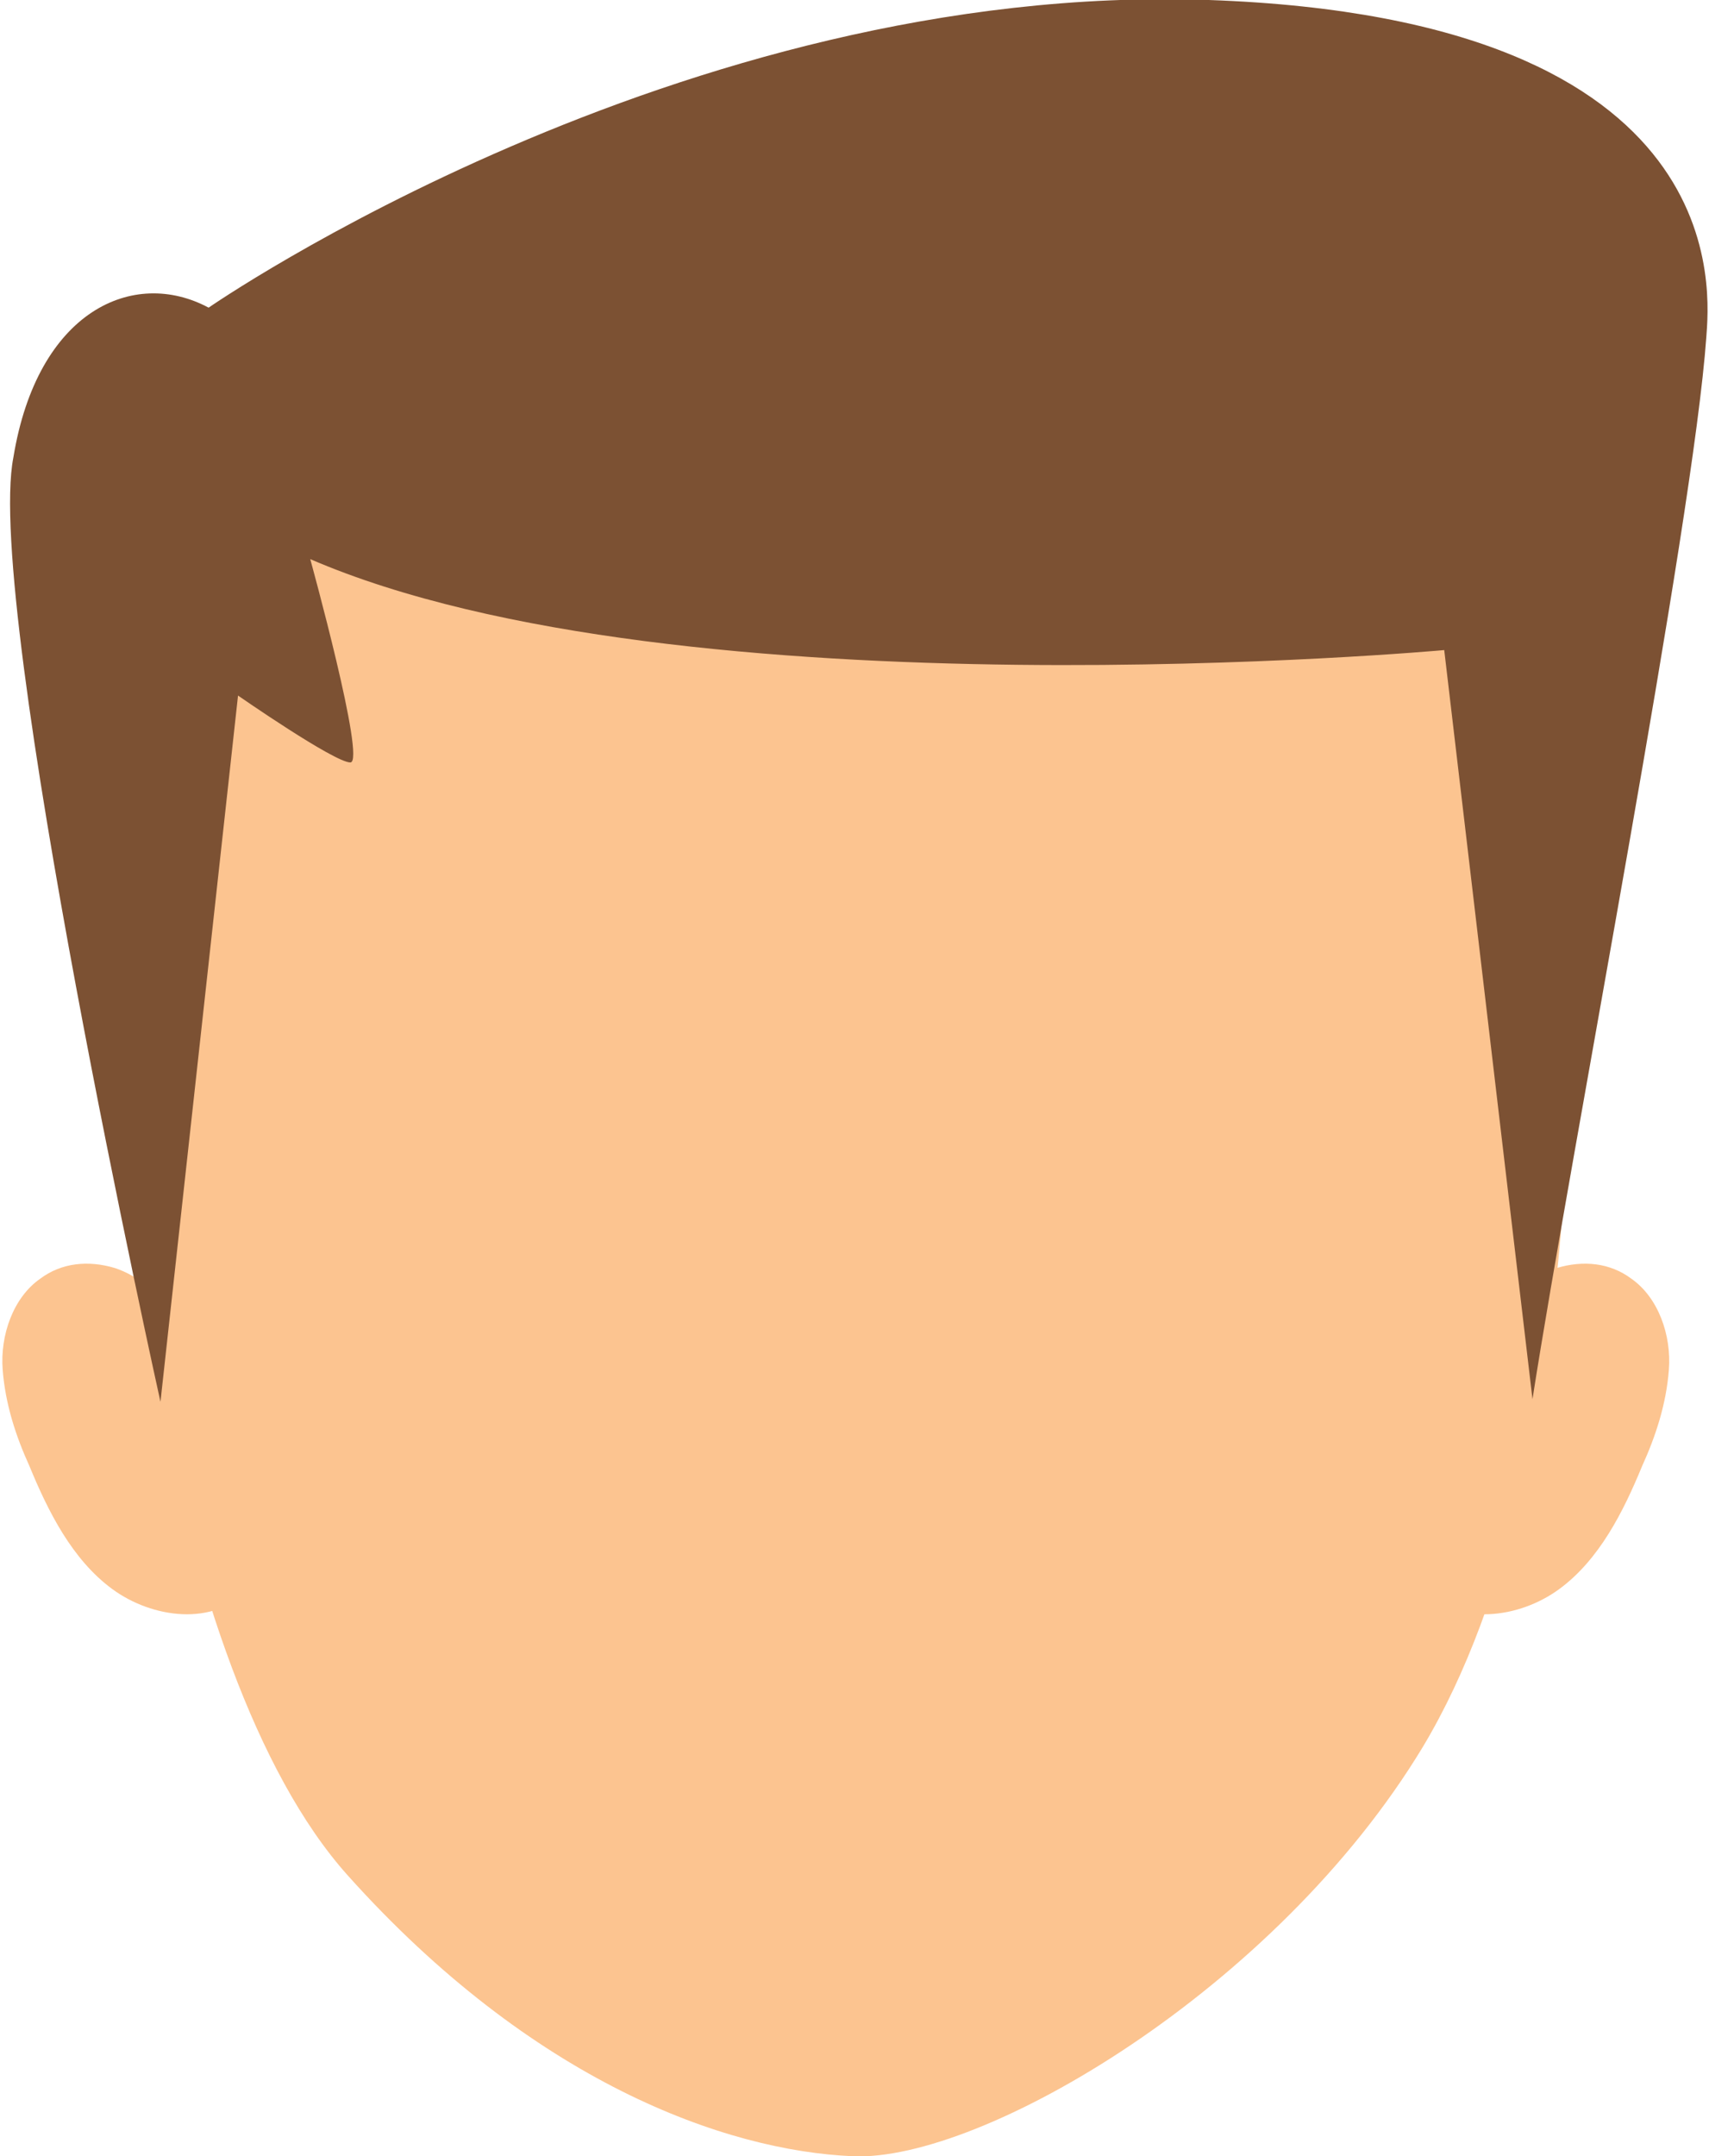<?xml version="1.0" encoding="utf-8"?>
<!-- Generator: Adobe Illustrator 19.0.0, SVG Export Plug-In . SVG Version: 6.00 Build 0)  -->
<svg version="1.1" id="Layer_1" xmlns="http://www.w3.org/2000/svg" xmlns:xlink="http://www.w3.org/1999/xlink" x="0px" y="0px"
	 viewBox="0 0 63.9 80.6" style="enable-background:new 0 0 63.9 80.6;" xml:space="preserve">
<style type="text/css">
	.st0{fill:#FCC490;}
	.st1{fill:#7C5133;}
</style>
<g id="XMLID_1_">
	<path class="st0" d="M4.9,34.7C3.8,41.9,6.1,62.4,13,70.1c6.9,7.7,14.1,10.3,18.9,10.5s15.8-6.2,21.3-15.3c6.6-11,6-31.8,4.6-39.9
		c-1.3-8.1-15-15.6-28.1-13.5C16.6,14.1,7.6,16.6,4.9,34.7z"/>
	<path class="st0" d="M55.9,49.2c0.6-0.8,1.4-1.5,2.3-1.8c1-0.3,2-0.2,2.8,0.4c1,0.7,1.5,2.1,1.4,3.4c-0.1,1.3-0.5,2.5-1,3.6
		c-0.7,1.7-1.6,3.5-3.1,4.6c-1.5,1.1-3.8,1.4-5.1,0L55.9,49.2z"/>
	<path class="st0" d="M6.6,49.2c-0.6-0.8-1.4-1.5-2.3-1.8c-1-0.3-2-0.2-2.8,0.4c-1,0.7-1.5,2.1-1.4,3.4c0.1,1.3,0.5,2.5,1,3.6
		c0.7,1.7,1.6,3.5,3.1,4.6c1.5,1.1,3.8,1.4,5.1,0L6.6,49.2z"/>
	<path class="st1" d="M7.8,11.5c0,0,17.6-12.2,37.4-11.5c19.9,0.7,18.7,11.1,18.6,12.6c-0.5,7-5,30.1-6.5,39.7L54,24.3
		c0,0-28.5,2.6-42.4-3.4c0,0,2.1,7.6,1.5,7.6c-0.6,0-4.2-2.5-4.2-2.5L6,52.4c0,0-6.6-29.7-5.5-35.3C1.4,11.6,5,10,7.8,11.5z"/>
</g>
</svg>
